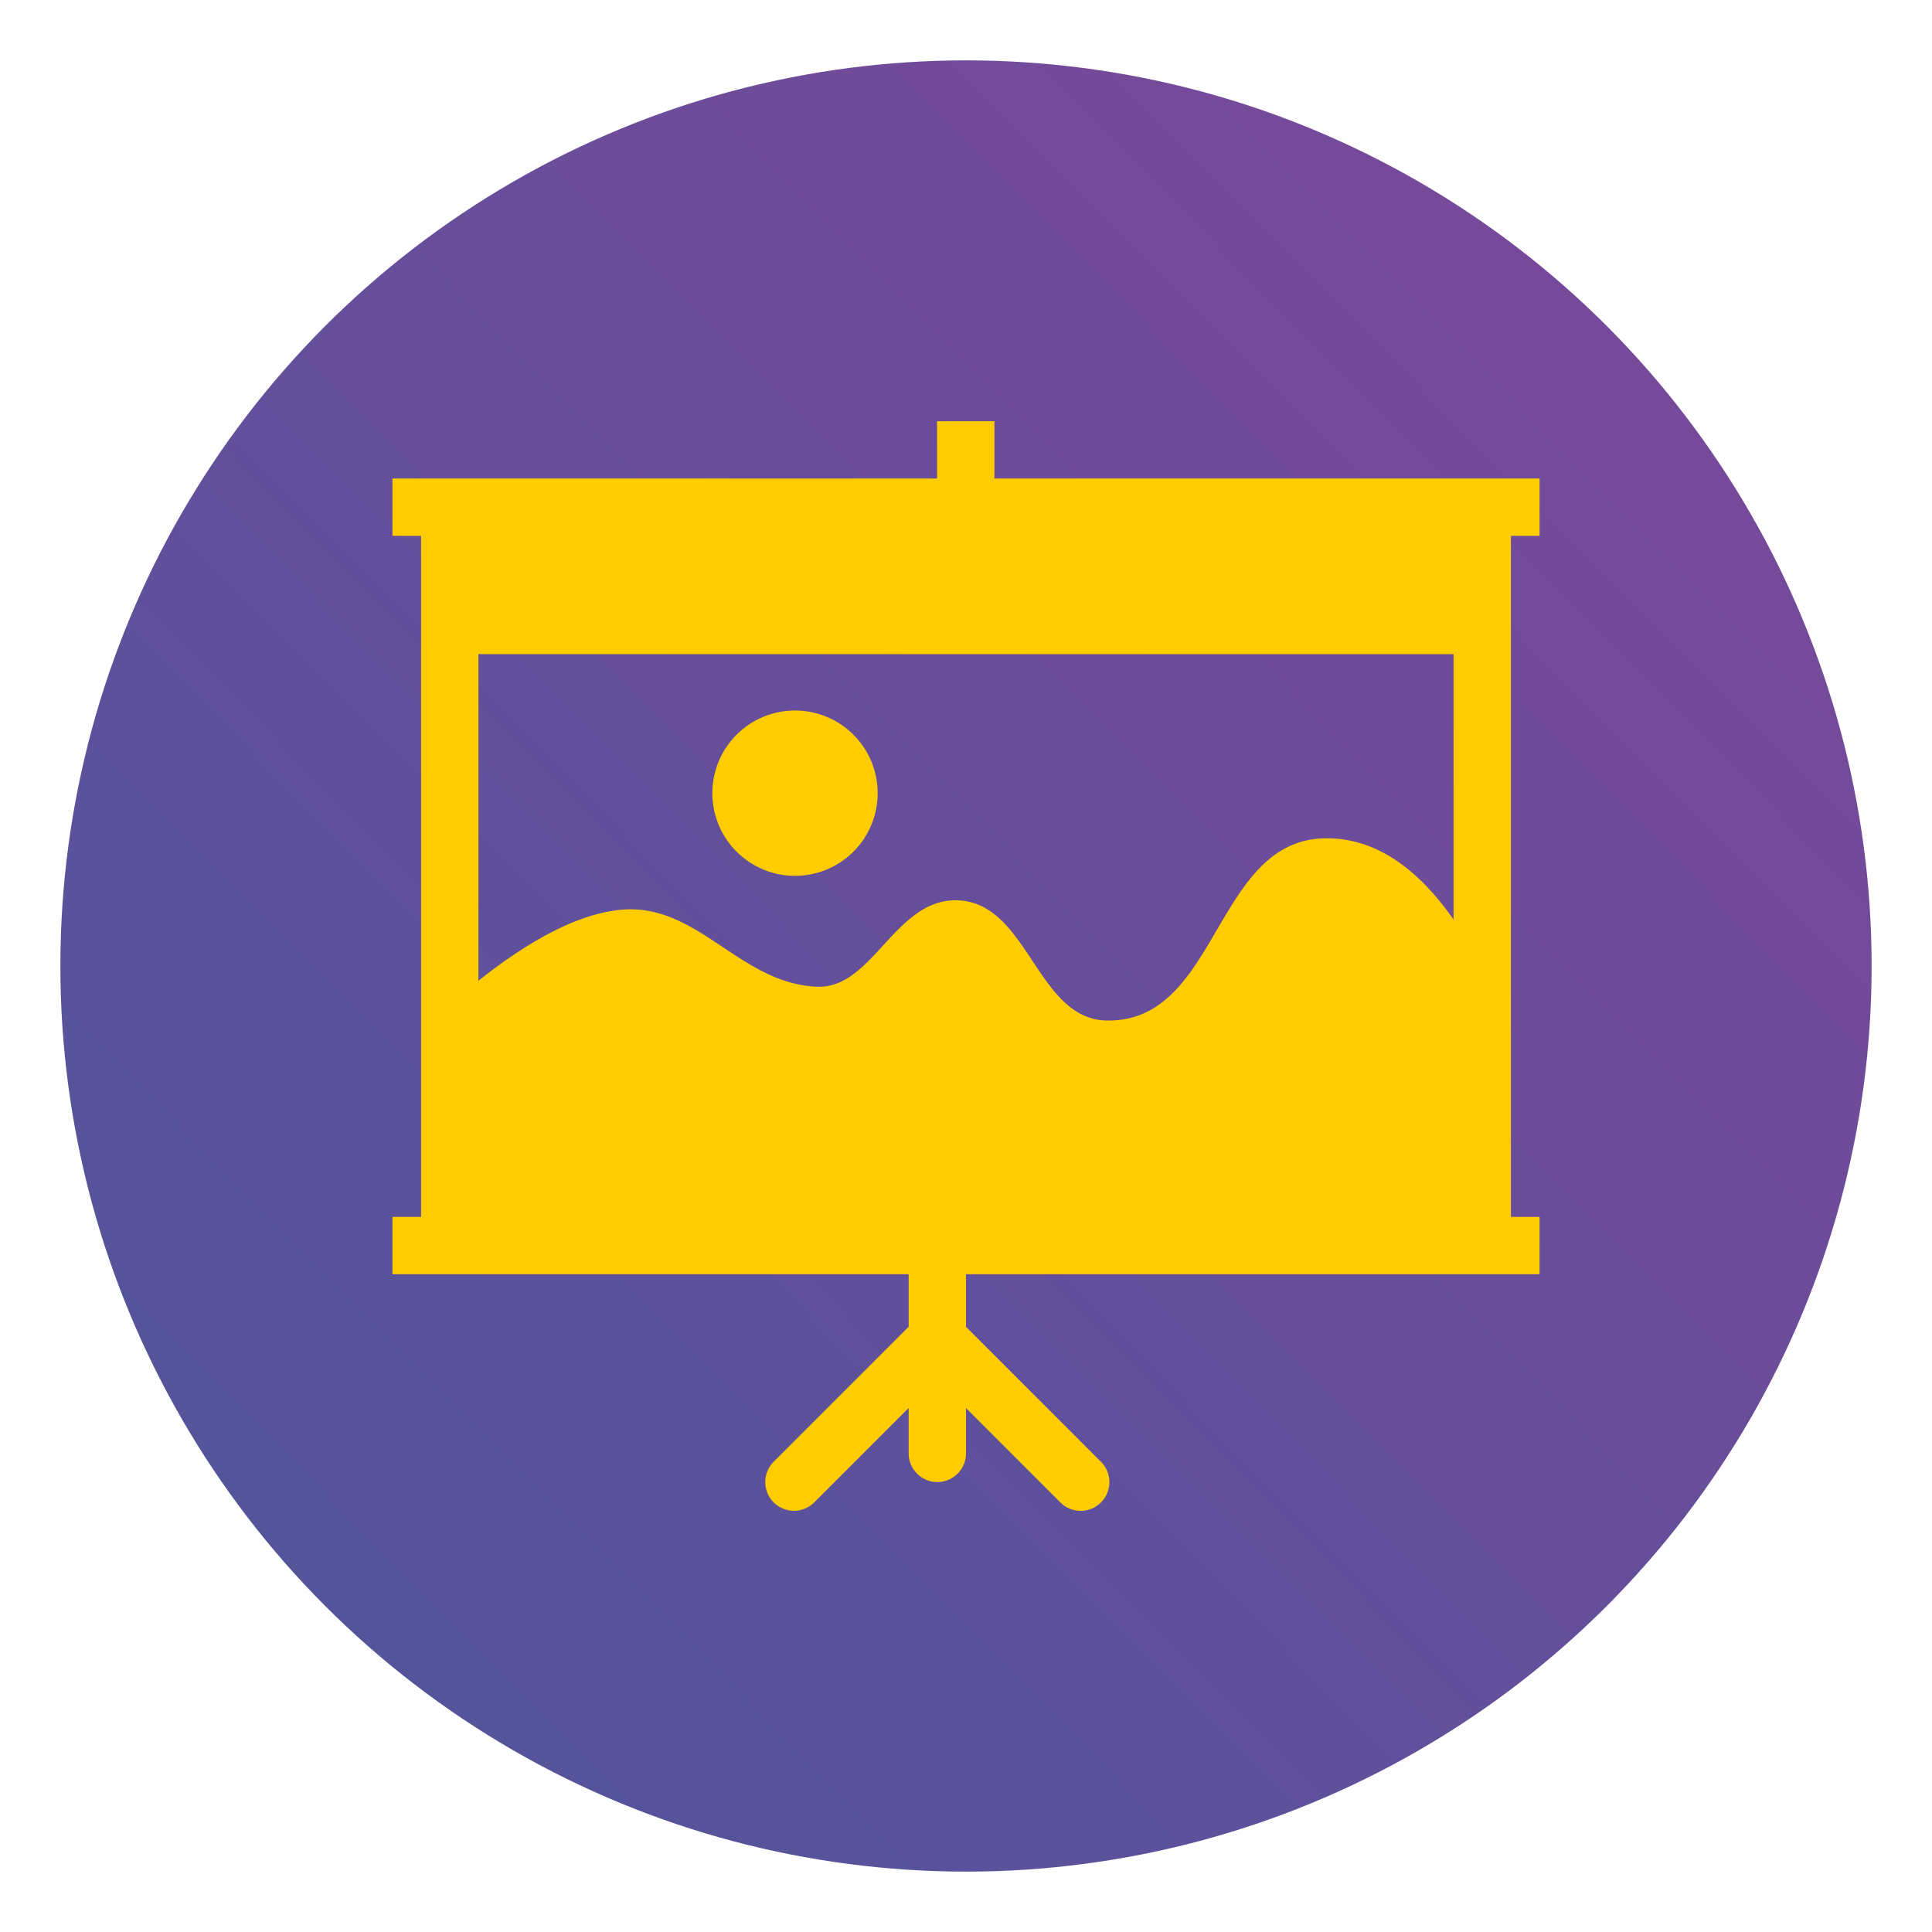 <?xml version="1.0" encoding="UTF-8" standalone="no"?>
<svg
   xmlns:dc="http://purl.org/dc/elements/1.1/"
   xmlns:cc="http://creativecommons.org/ns#"
   xmlns:rdf="http://www.w3.org/1999/02/22-rdf-syntax-ns#"
   xmlns:svg="http://www.w3.org/2000/svg"
   xmlns="http://www.w3.org/2000/svg"
   xmlns:xlink="http://www.w3.org/1999/xlink"
   xmlns:sodipodi="http://sodipodi.sourceforge.net/DTD/sodipodi-0.dtd"
   xmlns:inkscape="http://www.inkscape.org/namespaces/inkscape"
   version="1.1"
   id="svg2"
   width="64"
   height="64"
   viewBox="0 0 64 64"
   sodipodi:docname="4kslideshowmaker.svg"
   inkscape:version="1.0.1 (3bc2e813f5, 2020-09-07, custom)">
  <defs
     id="defs6">
    <filter
       filterUnits="objectBoundingBox"
       color-interpolation-filters="sRGB"
       y="-2"
       x="-2"
       height="4"
       width="4"
       id="a">
      <feGaussianBlur
         id="feGaussianBlur837"
         stdDeviation="4.294"
         in="SourceGraphic" />
      <feOffset
         id="feOffset839"
         result="pf_100_offsetBlur"
         dy="4" />
      <feFlood
         id="feFlood841"
         flood-opacity=".4" />
      <feComposite
         id="feComposite843"
         result="pf_100_dropShadow"
         operator="in"
         in2="pf_100_offsetBlur" />
      <feBlend
         id="feBlend845"
         in2="pf_100_dropShadow"
         in="SourceGraphic"
         mode="normal" />
    </filter>
    <filter
       filterUnits="objectBoundingBox"
       color-interpolation-filters="sRGB"
       y="-2"
       x="-2"
       height="4"
       width="4"
       id="hBYla7m5PD9vyEZfG7pDkAts6vNnGLHv">
      <feGaussianBlur
         id="feGaussianBlur926"
         stdDeviation="4.294"
         in="SourceGraphic" />
      <feOffset
         id="feOffset928"
         result="pf_100_offsetBlur"
         dy="4"
         dx="0" />
      <feFlood
         id="feFlood930"
         flood-opacity=".4" />
      <feComposite
         id="feComposite932"
         result="pf_100_dropShadow"
         operator="in"
         in2="pf_100_offsetBlur" />
      <feBlend
         id="feBlend934"
         mode="normal"
         in2="pf_100_dropShadow"
         in="SourceGraphic" />
    </filter>
    <linearGradient
       gradientUnits="userSpaceOnUse"
       gradientTransform="rotate(-90,-10.323,58.323)"
       x2="47"
       x1="1"
       id="linearGradient3764">
      <stop
         id="stop2"
         offset="0"
         style="stop-color:#4c5699" />
      <stop
         id="stop4"
         offset="1"
         style="stop-color:#525da6" />
    </linearGradient>
    <linearGradient
       id="linearGradient958"
       x1="-272.21"
       x2="-275.5"
       y1="44.527"
       y2="50.385"
       gradientTransform="matrix(1.557,0,0,1.557,465.836,-49.528)"
       gradientUnits="userSpaceOnUse">
      <stop
         stop-color="#3650ae"
         offset="0"
         id="stop854" />
      <stop
         stop-color="#388fc9"
         offset="1"
         id="stop856" />
    </linearGradient>
    <linearGradient
       id="linearGradient966"
       x1="-272.86"
       x2="-267.62"
       y1="54.907"
       y2="49.026"
       gradientTransform="matrix(1.557,0,0,1.557,465.836,-49.528)"
       gradientUnits="userSpaceOnUse">
      <stop
         stop-color="#3491cb"
         offset="0"
         id="stop859" />
      <stop
         stop-color="#3850bb"
         offset="1"
         id="stop861" />
    </linearGradient>
    <linearGradient
       id="linearGradient974"
       x1="-277.66"
       x2="-270.88"
       y1="59.727"
       y2="58.222"
       gradientTransform="matrix(1.557,0,0,1.557,465.836,-49.528)"
       gradientUnits="userSpaceOnUse">
      <stop
         stop-color="#2fb1dc"
         offset="0"
         id="stop864" />
      <stop
         stop-color="#3491cb"
         offset="1"
         id="stop866" />
    </linearGradient>
    <linearGradient
       id="linearGradient982"
       x1="-282.61"
       x2="-278.76"
       y1="54.154"
       y2="62.018"
       gradientTransform="matrix(1.557,0,0,1.557,465.836,-49.528)"
       gradientUnits="userSpaceOnUse">
      <stop
         stop-color="#30add9"
         offset="0"
         id="stop869" />
      <stop
         stop-color="#329ed2"
         offset="1"
         id="stop871" />
    </linearGradient>
    <linearGradient
       id="linearGradient990"
       x1="-286.34"
       x2="-282.53"
       y1="57.278"
       y2="49.414"
       gradientTransform="matrix(1.557,0,0,1.557,465.836,-49.528)"
       gradientUnits="userSpaceOnUse">
      <stop
         stop-color="#329fd2"
         offset="0"
         id="stop874" />
      <stop
         stop-color="#2c80c1"
         offset="1"
         id="stop876" />
    </linearGradient>
    <linearGradient
       id="linearGradient998"
       x1="-281.51"
       x2="-282.55"
       y1="43.16"
       y2="49.908"
       gradientTransform="matrix(1.557,0,0,1.557,465.836,-49.528)"
       gradientUnits="userSpaceOnUse">
      <stop
         stop-color="#3857ba"
         offset="0"
         id="stop879" />
      <stop
         stop-color="#367dc1"
         offset="1"
         id="stop881" />
    </linearGradient>
    <filter
       id="filter1030"
       x="-0.062"
       y="-0.058"
       width="1.123"
       height="1.117"
       color-interpolation-filters="sRGB">
      <feGaussianBlur
         stdDeviation="0.249"
         id="feGaussianBlur884" />
    </filter>
    <filter
       id="filter1040"
       x="-0.066"
       y="-0.055"
       width="1.132"
       height="1.11"
       color-interpolation-filters="sRGB">
      <feGaussianBlur
         stdDeviation="0.234"
         id="feGaussianBlur887" />
    </filter>
    <filter
       id="filter1046"
       x="-0.047"
       y="-0.082"
       width="1.094"
       height="1.164"
       color-interpolation-filters="sRGB">
      <feGaussianBlur
         stdDeviation="0.223"
         id="feGaussianBlur890" />
    </filter>
    <filter
       id="filter1052"
       x="-0.062"
       y="-0.058"
       width="1.123"
       height="1.117"
       color-interpolation-filters="sRGB">
      <feGaussianBlur
         stdDeviation="0.249"
         id="feGaussianBlur893" />
    </filter>
    <filter
       id="filter1058"
       x="-0.066"
       y="-0.055"
       width="1.132"
       height="1.11"
       color-interpolation-filters="sRGB">
      <feGaussianBlur
         stdDeviation="0.234"
         id="feGaussianBlur896" />
    </filter>
    <filter
       id="filter1064"
       x="-0.047"
       y="-0.082"
       width="1.094"
       height="1.164"
       color-interpolation-filters="sRGB">
      <feGaussianBlur
         stdDeviation="0.223"
         id="feGaussianBlur899" />
    </filter>
    <linearGradient
       id="linearGradient1098"
       x1="-272.21"
       x2="-275.5"
       y1="44.527"
       y2="50.385"
       gradientTransform="matrix(1.557,0,0,1.557,465.836,-49.528)"
       gradientUnits="userSpaceOnUse">
      <stop
         stop-color="#3851ba"
         offset="0"
         id="stop902" />
      <stop
         stop-color="#348dc9"
         offset="1"
         id="stop904" />
    </linearGradient>
    <filter
       id="filter1103"
       x="-0.06"
       y="-0.06"
       width="1.12"
       height="1.12"
       color-interpolation-filters="sRGB">
      <feGaussianBlur
         stdDeviation="0.6"
         id="feGaussianBlur907" />
    </filter>
    <linearGradient
       id="linearGradient1227"
       x1="-228.54"
       x2="-228.54"
       y1="49.422"
       y2="52.342"
       gradientTransform="translate(237.02,-44.947)"
       gradientUnits="userSpaceOnUse">
      <stop
         stop-color="#fff"
         offset="0"
         id="stop910" />
      <stop
         stop-color="#fff"
         stop-opacity="0"
         offset="1"
         id="stop912" />
    </linearGradient>
    <filter
       id="filter1229"
       x="-0.069"
       y="-0.107"
       width="1.138"
       height="1.214"
       color-interpolation-filters="sRGB">
      <feGaussianBlur
         stdDeviation="0.135"
         id="feGaussianBlur915" />
    </filter>
    <filter
       id="filter1251"
       x="-0.208"
       y="-0.284"
       width="1.416"
       height="1.567"
       color-interpolation-filters="sRGB">
      <feGaussianBlur
         stdDeviation="0.07"
         id="feGaussianBlur918" />
    </filter>
    <filter
       id="filter1275"
       x="-0.06"
       y="-0.06"
       width="1.12"
       height="1.12"
       color-interpolation-filters="sRGB">
      <feGaussianBlur
         stdDeviation="0.041"
         id="feGaussianBlur921" />
    </filter>
    <filter
       id="filter1299"
       x="-0.024"
       y="-0.024"
       width="1.048"
       height="1.048"
       color-interpolation-filters="sRGB">
      <feGaussianBlur
         stdDeviation="0.188"
         id="feGaussianBlur924" />
    </filter>
    <filter
       id="filter1305"
       x="-0.06"
       y="-0.06"
       width="1.12"
       height="1.12"
       color-interpolation-filters="sRGB">
      <feGaussianBlur
         stdDeviation="0.619"
         id="feGaussianBlur927" />
    </filter>
    <linearGradient
       id="linearGradient1159-3"
       x1="-184.75"
       x2="-170.2"
       y1="-1.265"
       y2="-15.817"
       gradientTransform="matrix(3.78,0,0,3.78,702.817,64.287)"
       gradientUnits="userSpaceOnUse">
      <stop
         style="stop-color:#4c569a;stop-opacity:1"
         stop-color="#05a0f0"
         offset="0"
         id="stop930" />
      <stop
         style="stop-color:#525da6;stop-opacity:1"
         stop-color="#2db4f0"
         offset="1"
         id="stop932" />
    </linearGradient>
    <linearGradient
       id="linearGradient896"
       inkscape:collect="always">
      <stop
         id="stop892"
         offset="0"
         style="stop-color:#4d569b;stop-opacity:1" />
      <stop
         id="stop894"
         offset="1"
         style="stop-color:#7e479a;stop-opacity:1" />
    </linearGradient>
    <linearGradient
       id="linearGradient3764-3"
       x1="1"
       x2="47"
       gradientTransform="rotate(-90,-10.323,58.323)"
       gradientUnits="userSpaceOnUse">
      <stop
         style="stop-color:#4c5699"
         offset="0"
         id="stop2-6" />
      <stop
         style="stop-color:#525da6"
         offset="1"
         id="stop4-7" />
    </linearGradient>
    <filter
       color-interpolation-filters="sRGB"
       height="1.117"
       width="1.123"
       y="-0.058"
       x="-0.062"
       id="filter1030-6">
      <feGaussianBlur
         id="feGaussianBlur884-0"
         stdDeviation="0.249" />
    </filter>
    <filter
       color-interpolation-filters="sRGB"
       height="1.11"
       width="1.132"
       y="-0.055"
       x="-0.066"
       id="filter1040-6">
      <feGaussianBlur
         id="feGaussianBlur887-2"
         stdDeviation="0.234" />
    </filter>
    <filter
       color-interpolation-filters="sRGB"
       height="1.164"
       width="1.094"
       y="-0.082"
       x="-0.047"
       id="filter1046-6">
      <feGaussianBlur
         id="feGaussianBlur890-1"
         stdDeviation="0.223" />
    </filter>
    <filter
       color-interpolation-filters="sRGB"
       height="1.117"
       width="1.123"
       y="-0.058"
       x="-0.062"
       id="filter1052-8">
      <feGaussianBlur
         id="feGaussianBlur893-7"
         stdDeviation="0.249" />
    </filter>
    <filter
       color-interpolation-filters="sRGB"
       height="1.11"
       width="1.132"
       y="-0.055"
       x="-0.066"
       id="filter1058-9">
      <feGaussianBlur
         id="feGaussianBlur896-2"
         stdDeviation="0.234" />
    </filter>
    <filter
       color-interpolation-filters="sRGB"
       height="1.164"
       width="1.094"
       y="-0.082"
       x="-0.047"
       id="filter1064-0">
      <feGaussianBlur
         id="feGaussianBlur899-2"
         stdDeviation="0.223" />
    </filter>
    <filter
       color-interpolation-filters="sRGB"
       height="1.12"
       width="1.12"
       y="-0.06"
       x="-0.06"
       id="filter1103-5">
      <feGaussianBlur
         id="feGaussianBlur907-9"
         stdDeviation="0.6" />
    </filter>
    <filter
       color-interpolation-filters="sRGB"
       height="1.214"
       width="1.138"
       y="-0.107"
       x="-0.069"
       id="filter1229-8">
      <feGaussianBlur
         id="feGaussianBlur915-9"
         stdDeviation="0.135" />
    </filter>
    <filter
       color-interpolation-filters="sRGB"
       height="1.567"
       width="1.416"
       y="-0.284"
       x="-0.208"
       id="filter1251-7">
      <feGaussianBlur
         id="feGaussianBlur918-3"
         stdDeviation="0.07" />
    </filter>
    <filter
       color-interpolation-filters="sRGB"
       height="1.12"
       width="1.12"
       y="-0.06"
       x="-0.06"
       id="filter1275-6">
      <feGaussianBlur
         id="feGaussianBlur921-1"
         stdDeviation="0.041" />
    </filter>
    <filter
       color-interpolation-filters="sRGB"
       height="1.048"
       width="1.048"
       y="-0.024"
       x="-0.024"
       id="filter1299-2">
      <feGaussianBlur
         id="feGaussianBlur924-9"
         stdDeviation="0.188" />
    </filter>
    <filter
       color-interpolation-filters="sRGB"
       height="1.12"
       width="1.12"
       y="-0.06"
       x="-0.06"
       id="filter1305-3">
      <feGaussianBlur
         id="feGaussianBlur927-1"
         stdDeviation="0.619" />
    </filter>
    <linearGradient
       gradientTransform="translate(87.634,12.266)"
       gradientUnits="userSpaceOnUse"
       y2="-9.988"
       x2="-25.612"
       y1="49.153"
       x1="-85.4"
       id="linearGradient898"
       xlink:href="#linearGradient896"
       inkscape:collect="always" />
  </defs>
  <sodipodi:namedview
     pagecolor="#ffffff"
     bordercolor="#666666"
     borderopacity="1"
     objecttolerance="10"
     gridtolerance="10"
     guidetolerance="10"
     inkscape:pageopacity="0"
     inkscape:pageshadow="2"
     inkscape:window-width="1920"
     inkscape:window-height="942"
     id="namedview4"
     showgrid="false"
     inkscape:zoom="3.5751319"
     inkscape:cx="39.857152"
     inkscape:cy="32.602083"
     inkscape:window-x="0"
     inkscape:window-y="38"
     inkscape:window-maximized="1"
     inkscape:current-layer="svg2"
     inkscape:document-rotation="0" />
  <circle
     r="30"
     cy="32"
     cx="32"
     id="path890"
     style="fill:url(#linearGradient898);fill-opacity:1;stroke-width:1.961;stroke-linecap:round" />
  <path
     style="fill:#000000;stroke-width:1.333"
     d=""
     id="path849"
     inkscape:connector-curvature="0" />
  <path
     style="fill:#000000;stroke-width:1.333"
     d=""
     id="path847"
     inkscape:connector-curvature="0" />
  <g
     id="g844" />
  <g
     id="g21"
     transform="translate(1,1)" />
  <path
     inkscape:connector-curvature="0"
     style="isolation:isolate;fill:#ffcc00;fill-opacity:1;stroke-width:0.249"
     d="m 31.042,13.953 v 1.899 H 13 v 1.899 h 0.949 V 40.312 H 13 v 1.899 h 17.1 v 1.741 l -4.471,4.471 c -0.24,0.24 -0.334,0.591 -0.246,0.919 0.088,0.328 0.344,0.584 0.672,0.672 0.328,0.088 0.679,-0.006 0.919,-0.246 l 3.126,-3.126 v 1.503 c 0,0.522 0.428,0.95 0.95,0.95 C 31.573,49.096 32,48.669 32,48.147 v -1.503 l 3.126,3.126 c 0.372,0.371 0.974,0.371 1.345,0 0.372,-0.372 0.372,-0.974 0,-1.346 L 32,43.952 V 42.211 H 51 V 40.312 H 50.051 V 17.751 H 51 V 15.852 H 32.942 v -1.899 z m -15.194,7.717 h 32.303 v 8.793 c -1.255,-1.795 -2.656,-2.694 -4.203,-2.694 -3.734,0 -3.547,6.099 -7.281,6.037 -2.365,-0.039 -2.601,-4.007 -5.041,-3.983 -1.986,0.02 -2.738,2.925 -4.543,2.863 -2.563,-0.088 -3.949,-2.758 -6.472,-2.552 -1.334,0.11 -2.922,0.895 -4.763,2.355 z m 10.488,1.867 a 2.738,2.738 0 0 0 -2.738,2.738 2.738,2.738 0 0 0 2.738,2.738 2.738,2.738 0 0 0 2.738,-2.738 2.738,2.738 0 0 0 -2.738,-2.738 z"
     id="path987" />
  <g
     transform="translate(-76.091,1)"
     id="g21-7" />
</svg>
